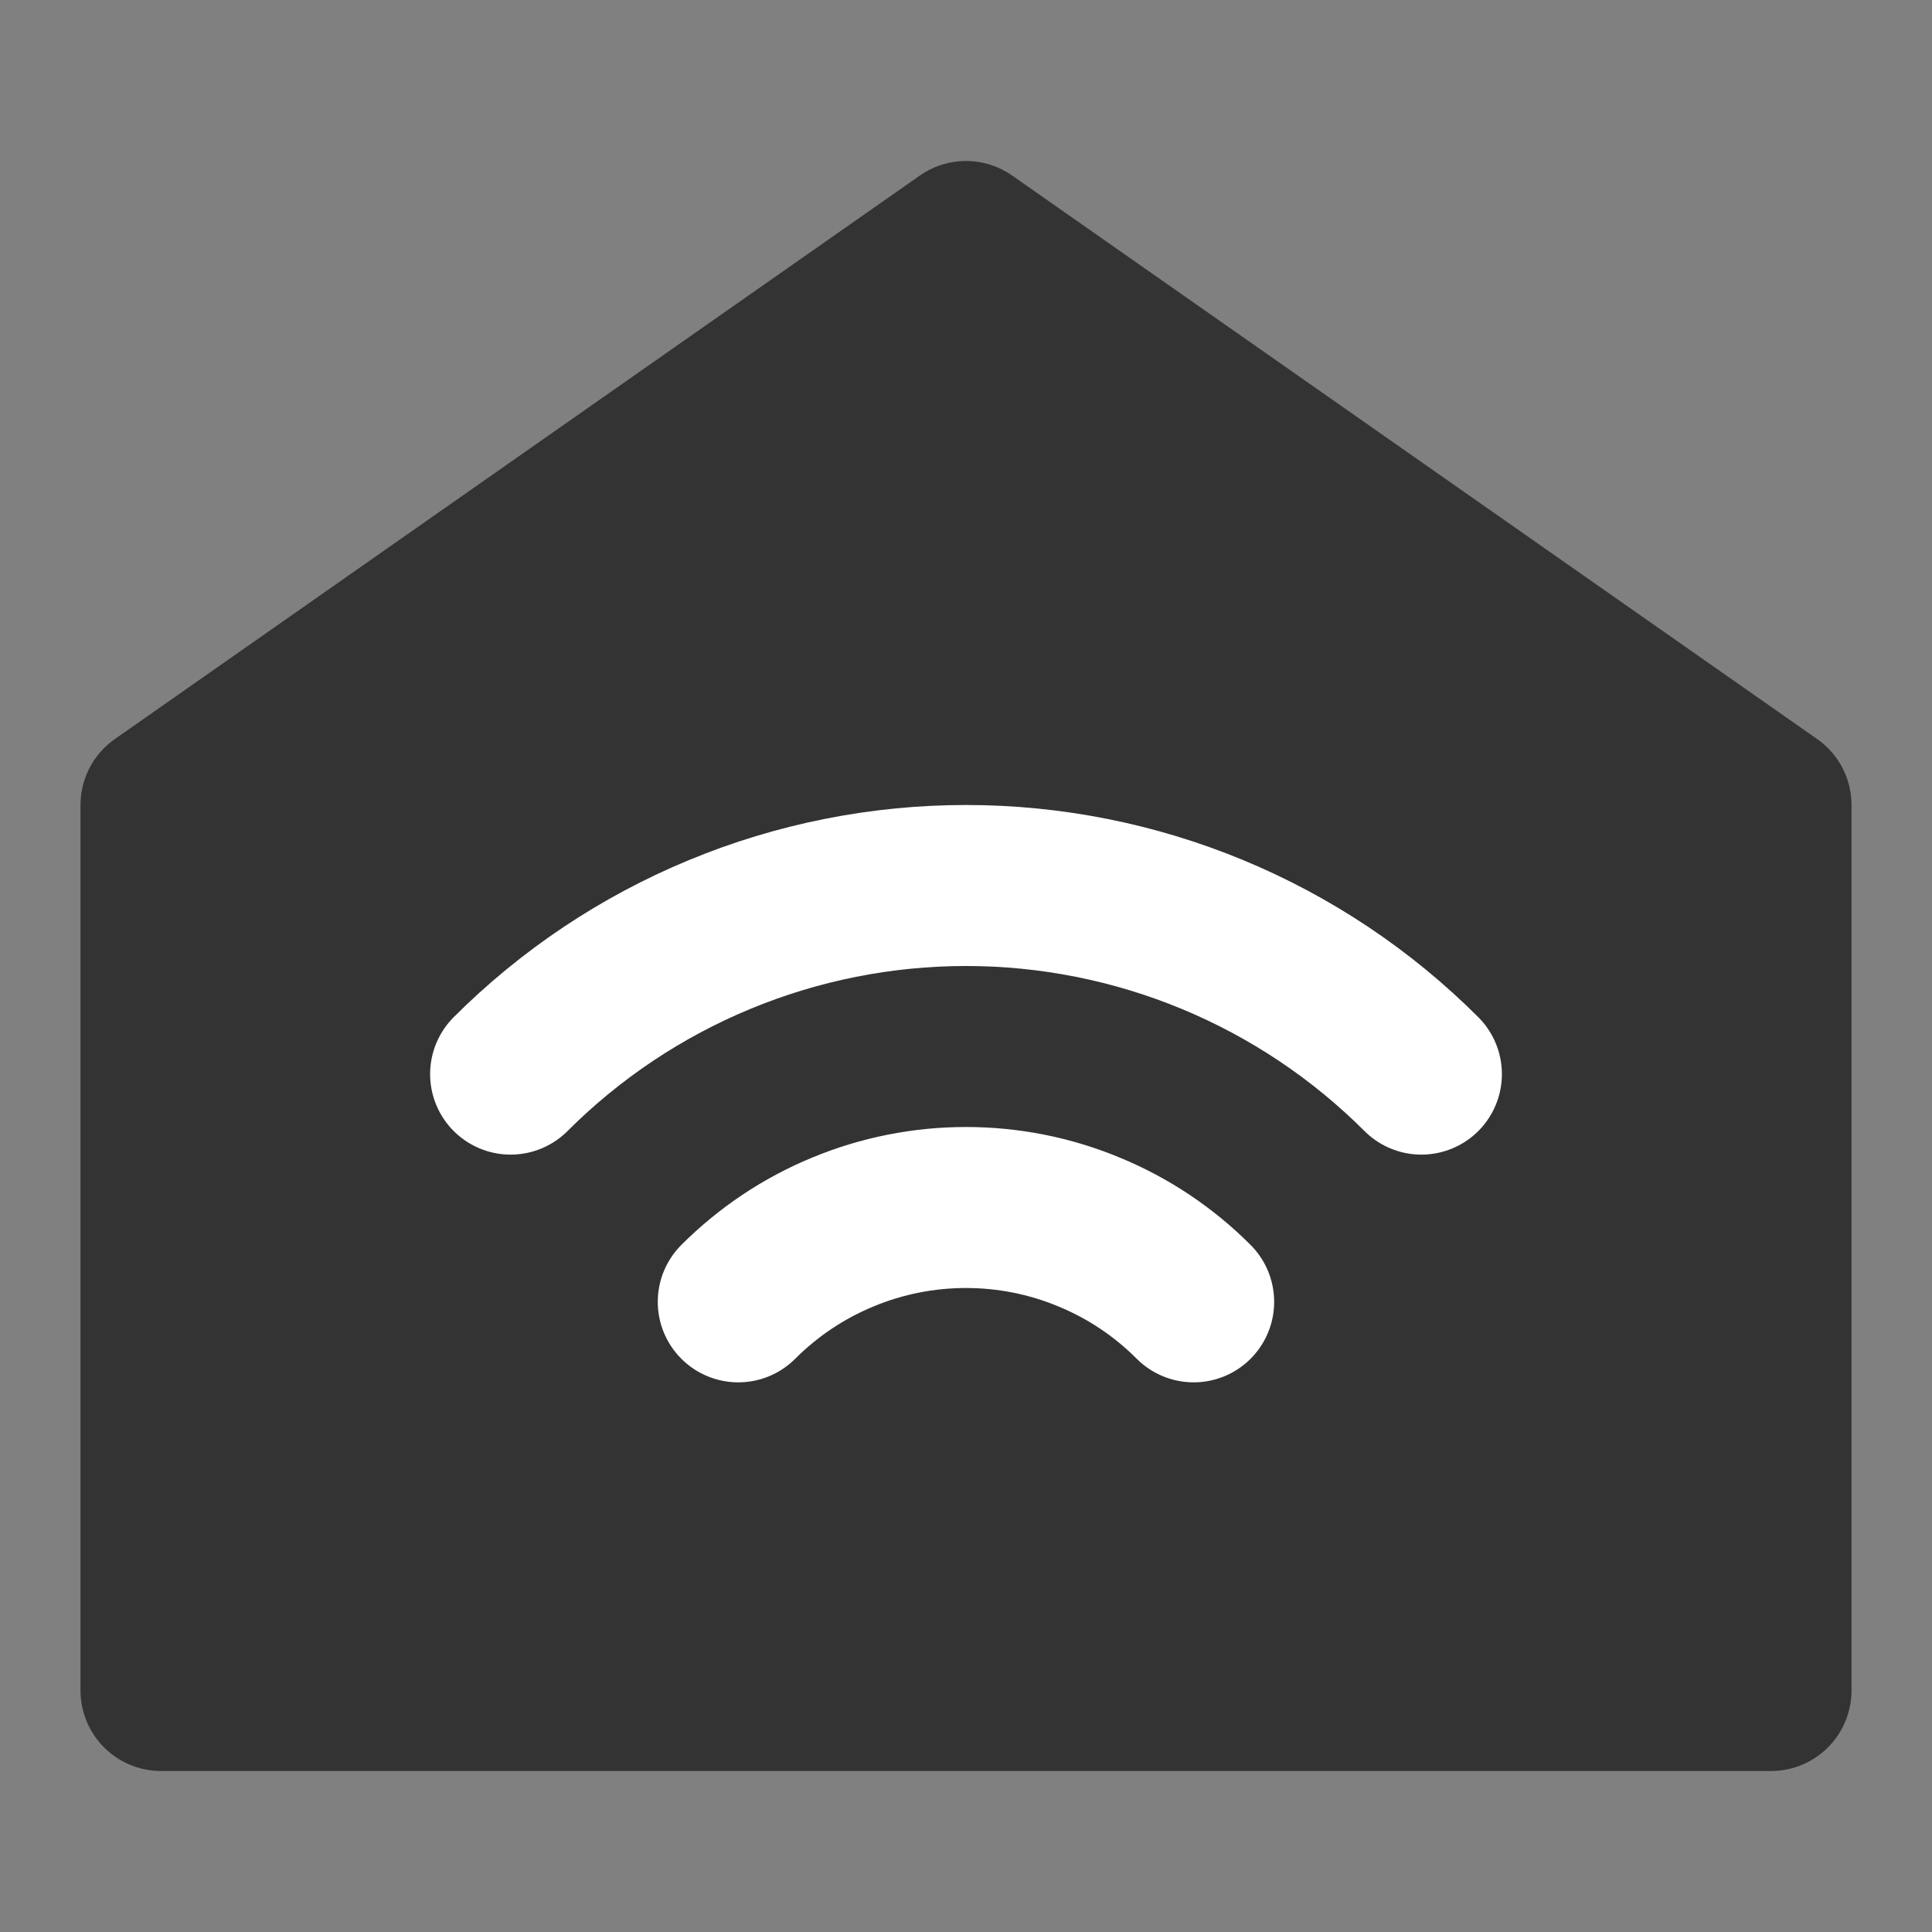 <svg width="24" height="24" viewBox="0 0 24 24" fill="none" xmlns="http://www.w3.org/2000/svg">
<rect x="0" y="0" width="24" height="24" fill="#808080" stroke="none"/>
<path d="M2 10L12 3L22 10V21H2V10Z" fill="#333333" stroke="#333333" stroke-width="2" stroke-linecap="round" stroke-linejoin="round"/>
<path d="M6.343 13.343C7.086 12.6 7.968 12.011 8.939 11.609C9.909 11.207 10.95 11 12 11C13.051 11 14.091 11.207 15.062 11.609C16.032 12.011 16.914 12.6 17.657 13.343" stroke="white" stroke-width="2" stroke-linecap="round" stroke-linejoin="round"/>
<path d="M9.171 16.172C9.543 15.8 9.984 15.505 10.469 15.305C10.954 15.103 11.475 15 12 15C12.525 15 13.045 15.103 13.53 15.305C14.016 15.505 14.457 15.8 14.828 16.172" stroke="white" stroke-width="2" stroke-linecap="round" stroke-linejoin="round"/>
</svg>
